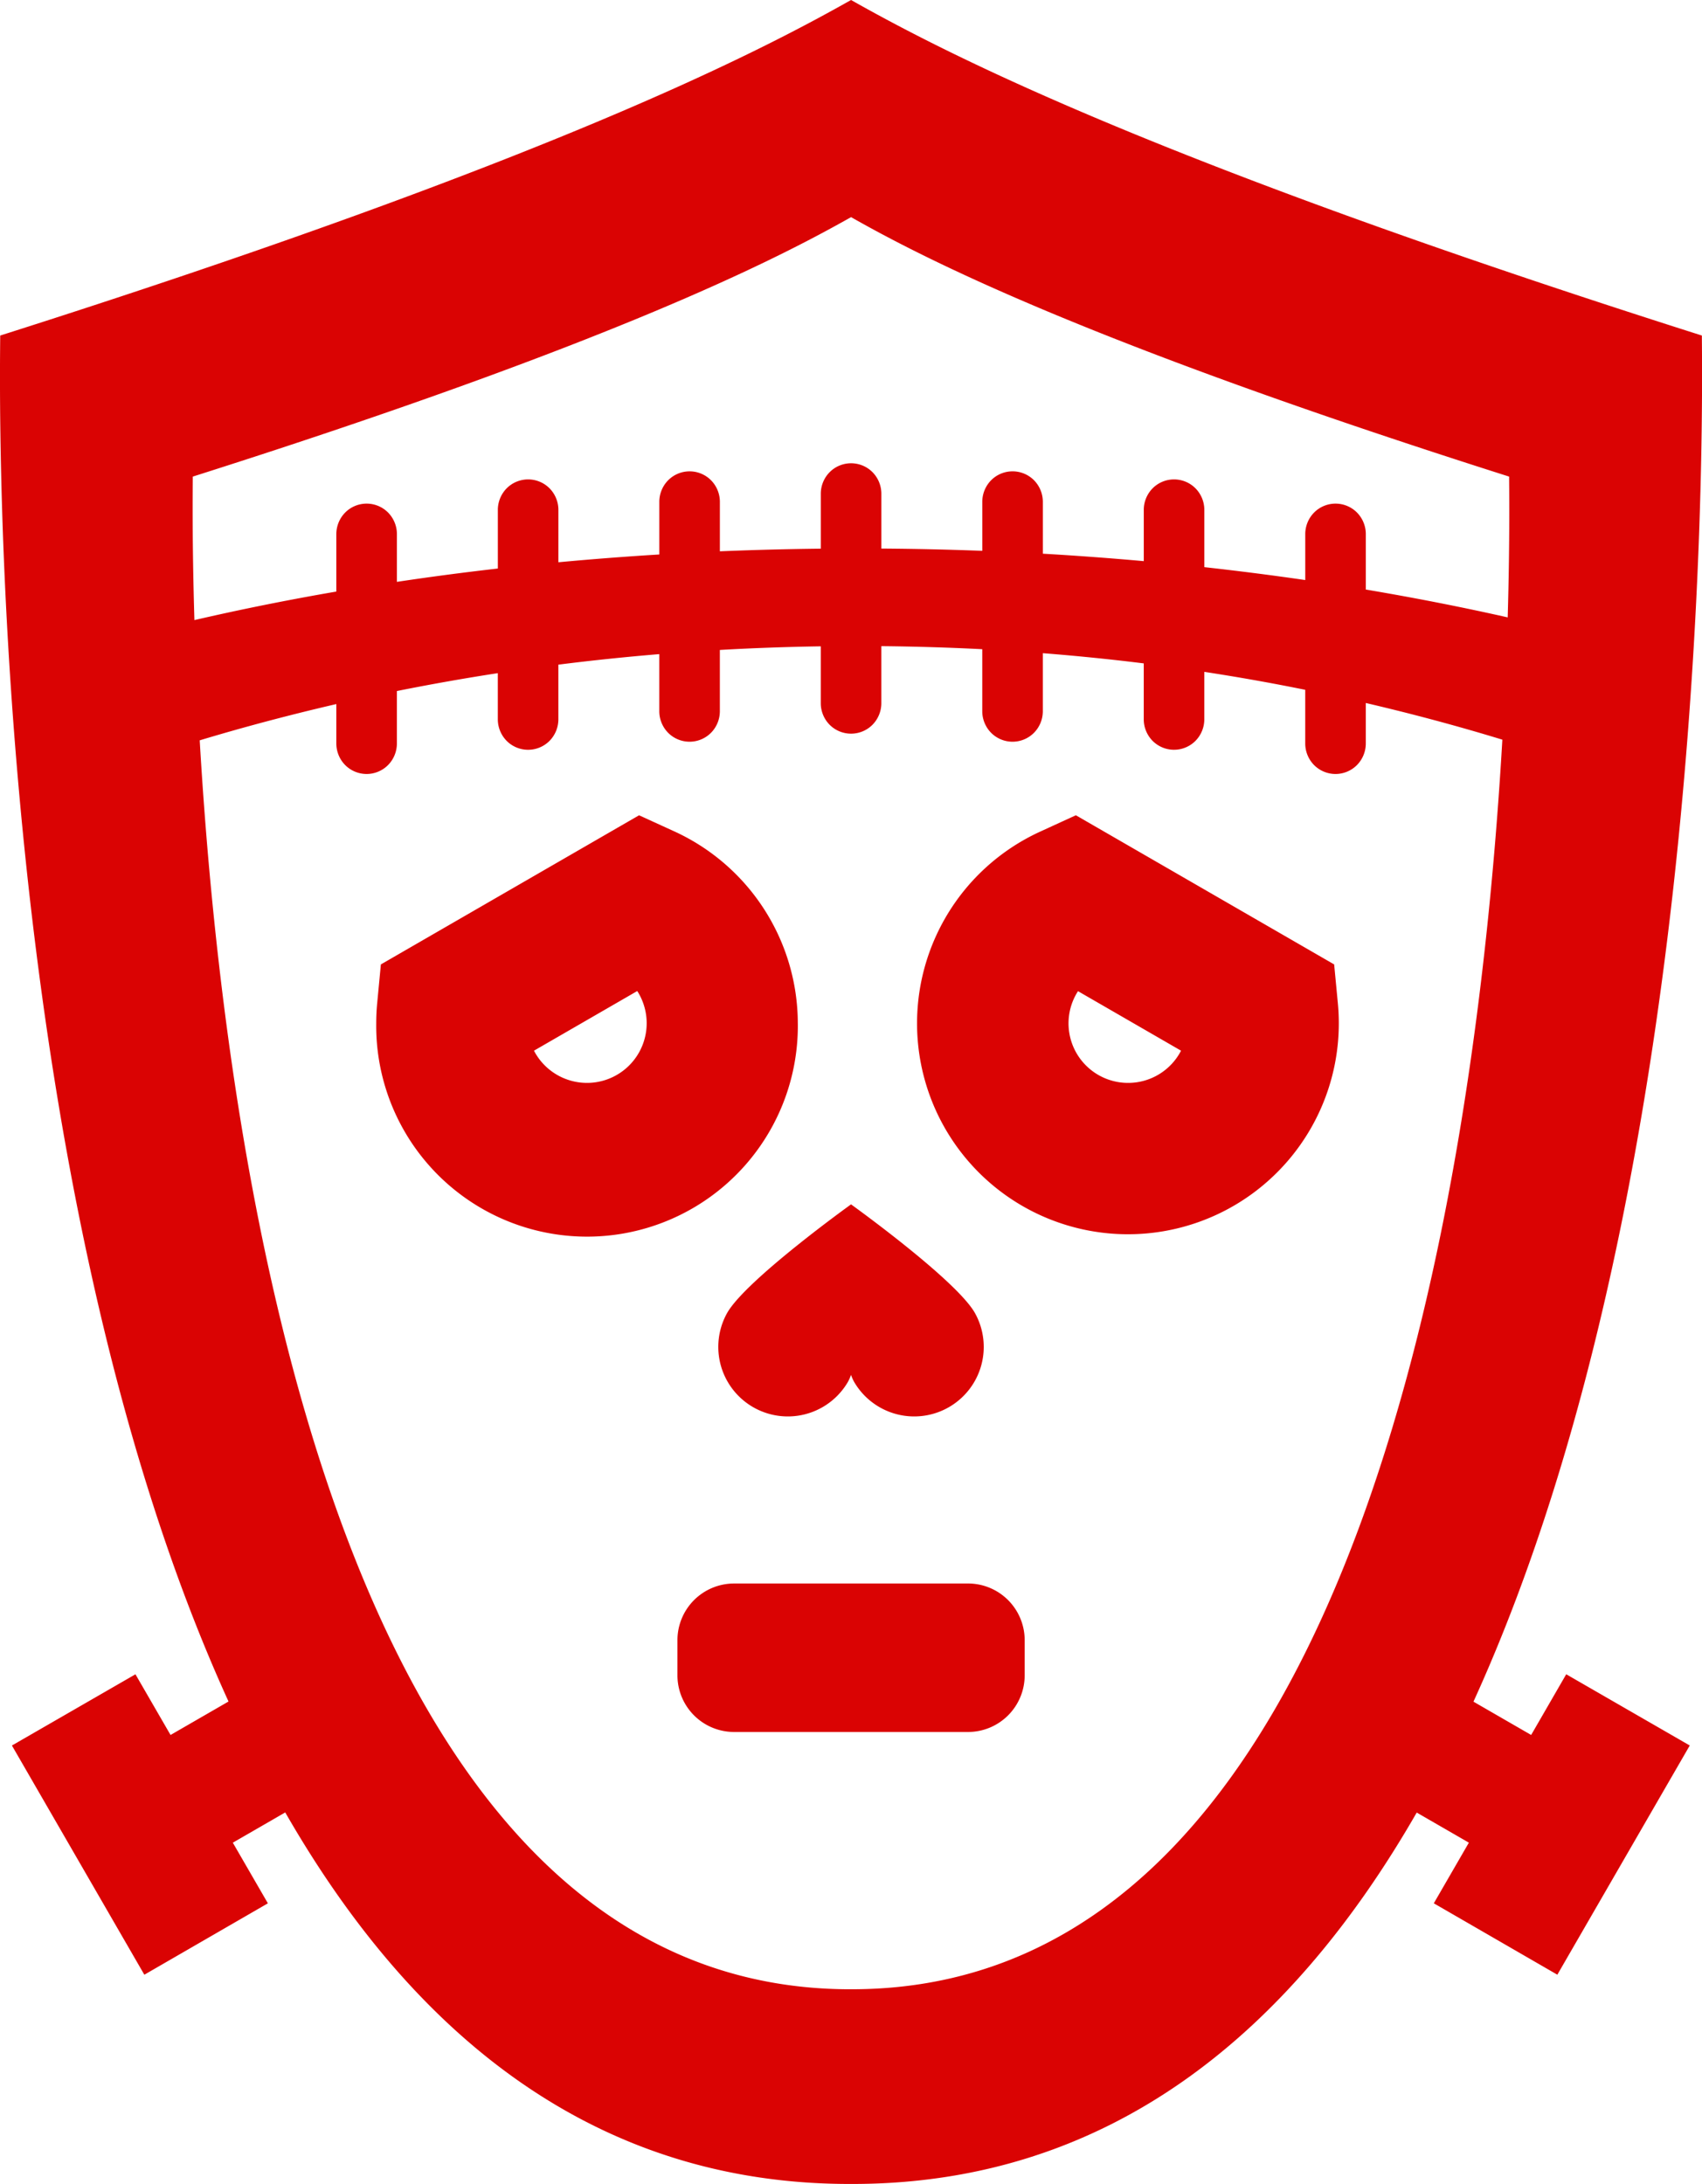<svg xmlns="http://www.w3.org/2000/svg" width="240.75" height="308.938" viewBox="0 0 240.75 308.938"><defs><style>.cls-1{fill:#da0303;fill-rule:evenodd}</style></defs><path d="M103,185.686a9.836,9.836,0,0,0,17.046,9.818,5.826,5.826,0,0,0,.457-1.028,5.826,5.826,0,0,0,.457,1.028,9.836,9.836,0,0,0,17.046-9.818c-2.712-4.709-17.5-15.326-17.5-15.326S105.716,180.977,103,185.686Zm9.976-40.928a29.916,29.916,0,0,0-17.447-27.147l-5.008-2.287L54,136.42l-0.523,5.5c-0.09.948-.134,1.878-0.134,2.842A29.82,29.82,0,1,0,112.979,144.758Zm-29.82,8.42a8.453,8.453,0,0,1-7.5-4.557l14.609-8.438A8.442,8.442,0,0,1,83.159,153.178ZM188.843,136.42l-36.537-21.1-5.015,2.3a29.829,29.829,0,1,0,42.21,27.14c0-.968-0.044-1.9-0.134-2.842Zm-29.134,16.758a8.419,8.419,0,0,1-7.1-12.975l14.576,8.418A8.419,8.419,0,0,1,159.709,153.178Zm57,92.237-8.16-4.711C243,165.184,240.857,53.241,240.857,47.463,163.279,22.8,133.812,7.506,120.506,0,107.2,7.506,77.734,22.8.155,47.463,0.136,53.24-2,165.162,32.449,240.681l-8.2,4.734-4.964-8.584L1.811,246.906l18.731,32.422,17.475-10.1-4.959-8.577,7.414-4.28C58.226,287.3,83.766,309,120.506,308.925c36.731,0.075,62.265-21.617,80.016-52.535l7.376,4.258-4.959,8.577,17.474,10.1,18.731-32.422-17.475-10.075Zm-189.311-178c60.018-19.065,82.8-30.881,93.111-36.7,10.279,5.822,33.093,17.638,93.083,36.7,0,1.192.125,8.571-.2,19.916q-9.752-2.2-20.071-3.939V75.519a4.346,4.346,0,0,0-1.256-3.025,4.275,4.275,0,0,0-6.053,0,4.347,4.347,0,0,0-1.257,3.025v6.53q-7.031-1.023-14.276-1.825v-8.13a4.351,4.351,0,0,0-1.256-3.025,4.276,4.276,0,0,0-6.054,0,4.347,4.347,0,0,0-1.256,3.025v7.28q-7.054-.633-14.277-1.053V70.952a4.346,4.346,0,0,0-1.256-3.025,4.275,4.275,0,0,0-6.053,0,4.346,4.346,0,0,0-1.256,3.025v6.964q-7.071-.27-14.277-0.32V69.811a4.346,4.346,0,0,0-1.256-3.025,4.276,4.276,0,0,0-6.054,0,4.346,4.346,0,0,0-1.256,3.025v7.8q-7.2.08-14.276,0.373v-7.03a4.347,4.347,0,0,0-1.257-3.025,4.275,4.275,0,0,0-6.053,0,4.347,4.347,0,0,0-1.256,3.025v7.479q-7.223.441-14.276,1.1V72.094a4.348,4.348,0,0,0-1.256-3.025,4.275,4.275,0,0,0-6.053,0,4.347,4.347,0,0,0-1.256,3.025v8.325q-7.249.827-14.277,1.886V75.519a4.347,4.347,0,0,0-1.256-3.025,4.275,4.275,0,0,0-6.053,0A4.347,4.347,0,0,0,47.7,75.519v8.157q-10.322,1.78-20.075,4.038C27.276,76.15,27.395,68.619,27.395,67.413Zm93.111,213.97c-72.3.128-88.543-115.232-92.133-176.663Q37.736,101.9,47.7,99.592V105.2a4.347,4.347,0,0,0,1.256,3.025,4.275,4.275,0,0,0,6.053,0,4.346,4.346,0,0,0,1.256-3.025V97.75q7-1.409,14.277-2.532v6.559a4.35,4.35,0,0,0,1.256,3.026,4.277,4.277,0,0,0,6.053,0,4.351,4.351,0,0,0,1.256-3.026v-7.76q7.018-.889,14.276-1.49v8.109a4.347,4.347,0,0,0,1.256,3.025,4.274,4.274,0,0,0,6.053,0,4.346,4.346,0,0,0,1.257-3.025v-8.7q7.032-.4,14.276-0.511v8.073a4.346,4.346,0,0,0,1.256,3.025,4.276,4.276,0,0,0,6.054,0,4.346,4.346,0,0,0,1.256-3.025V91.4q7.267,0.071,14.277.431v8.805a4.346,4.346,0,0,0,1.256,3.025,4.274,4.274,0,0,0,6.053,0,4.346,4.346,0,0,0,1.256-3.025V92.394q7.276,0.573,14.277,1.445v7.936a4.35,4.35,0,0,0,1.256,3.026,4.278,4.278,0,0,0,6.054,0,4.354,4.354,0,0,0,1.256-3.026v-6.74q7.284,1.118,14.276,2.54V105.2a4.346,4.346,0,0,0,1.257,3.025,4.274,4.274,0,0,0,6.053,0,4.346,4.346,0,0,0,1.256-3.025V99.439q9.938,2.319,19.317,5.188C209.065,166.034,192.838,281.511,120.506,281.383Zm16.561-57.395H103.945a8.017,8.017,0,0,0-7.995,7.991V237a8.017,8.017,0,0,0,7.995,7.992h33.122a8.018,8.018,0,0,0,8-7.992v-5.023A8.017,8.017,0,0,0,137.067,223.988Z" class="cls-1" transform="translate(-0.125)"/></svg>